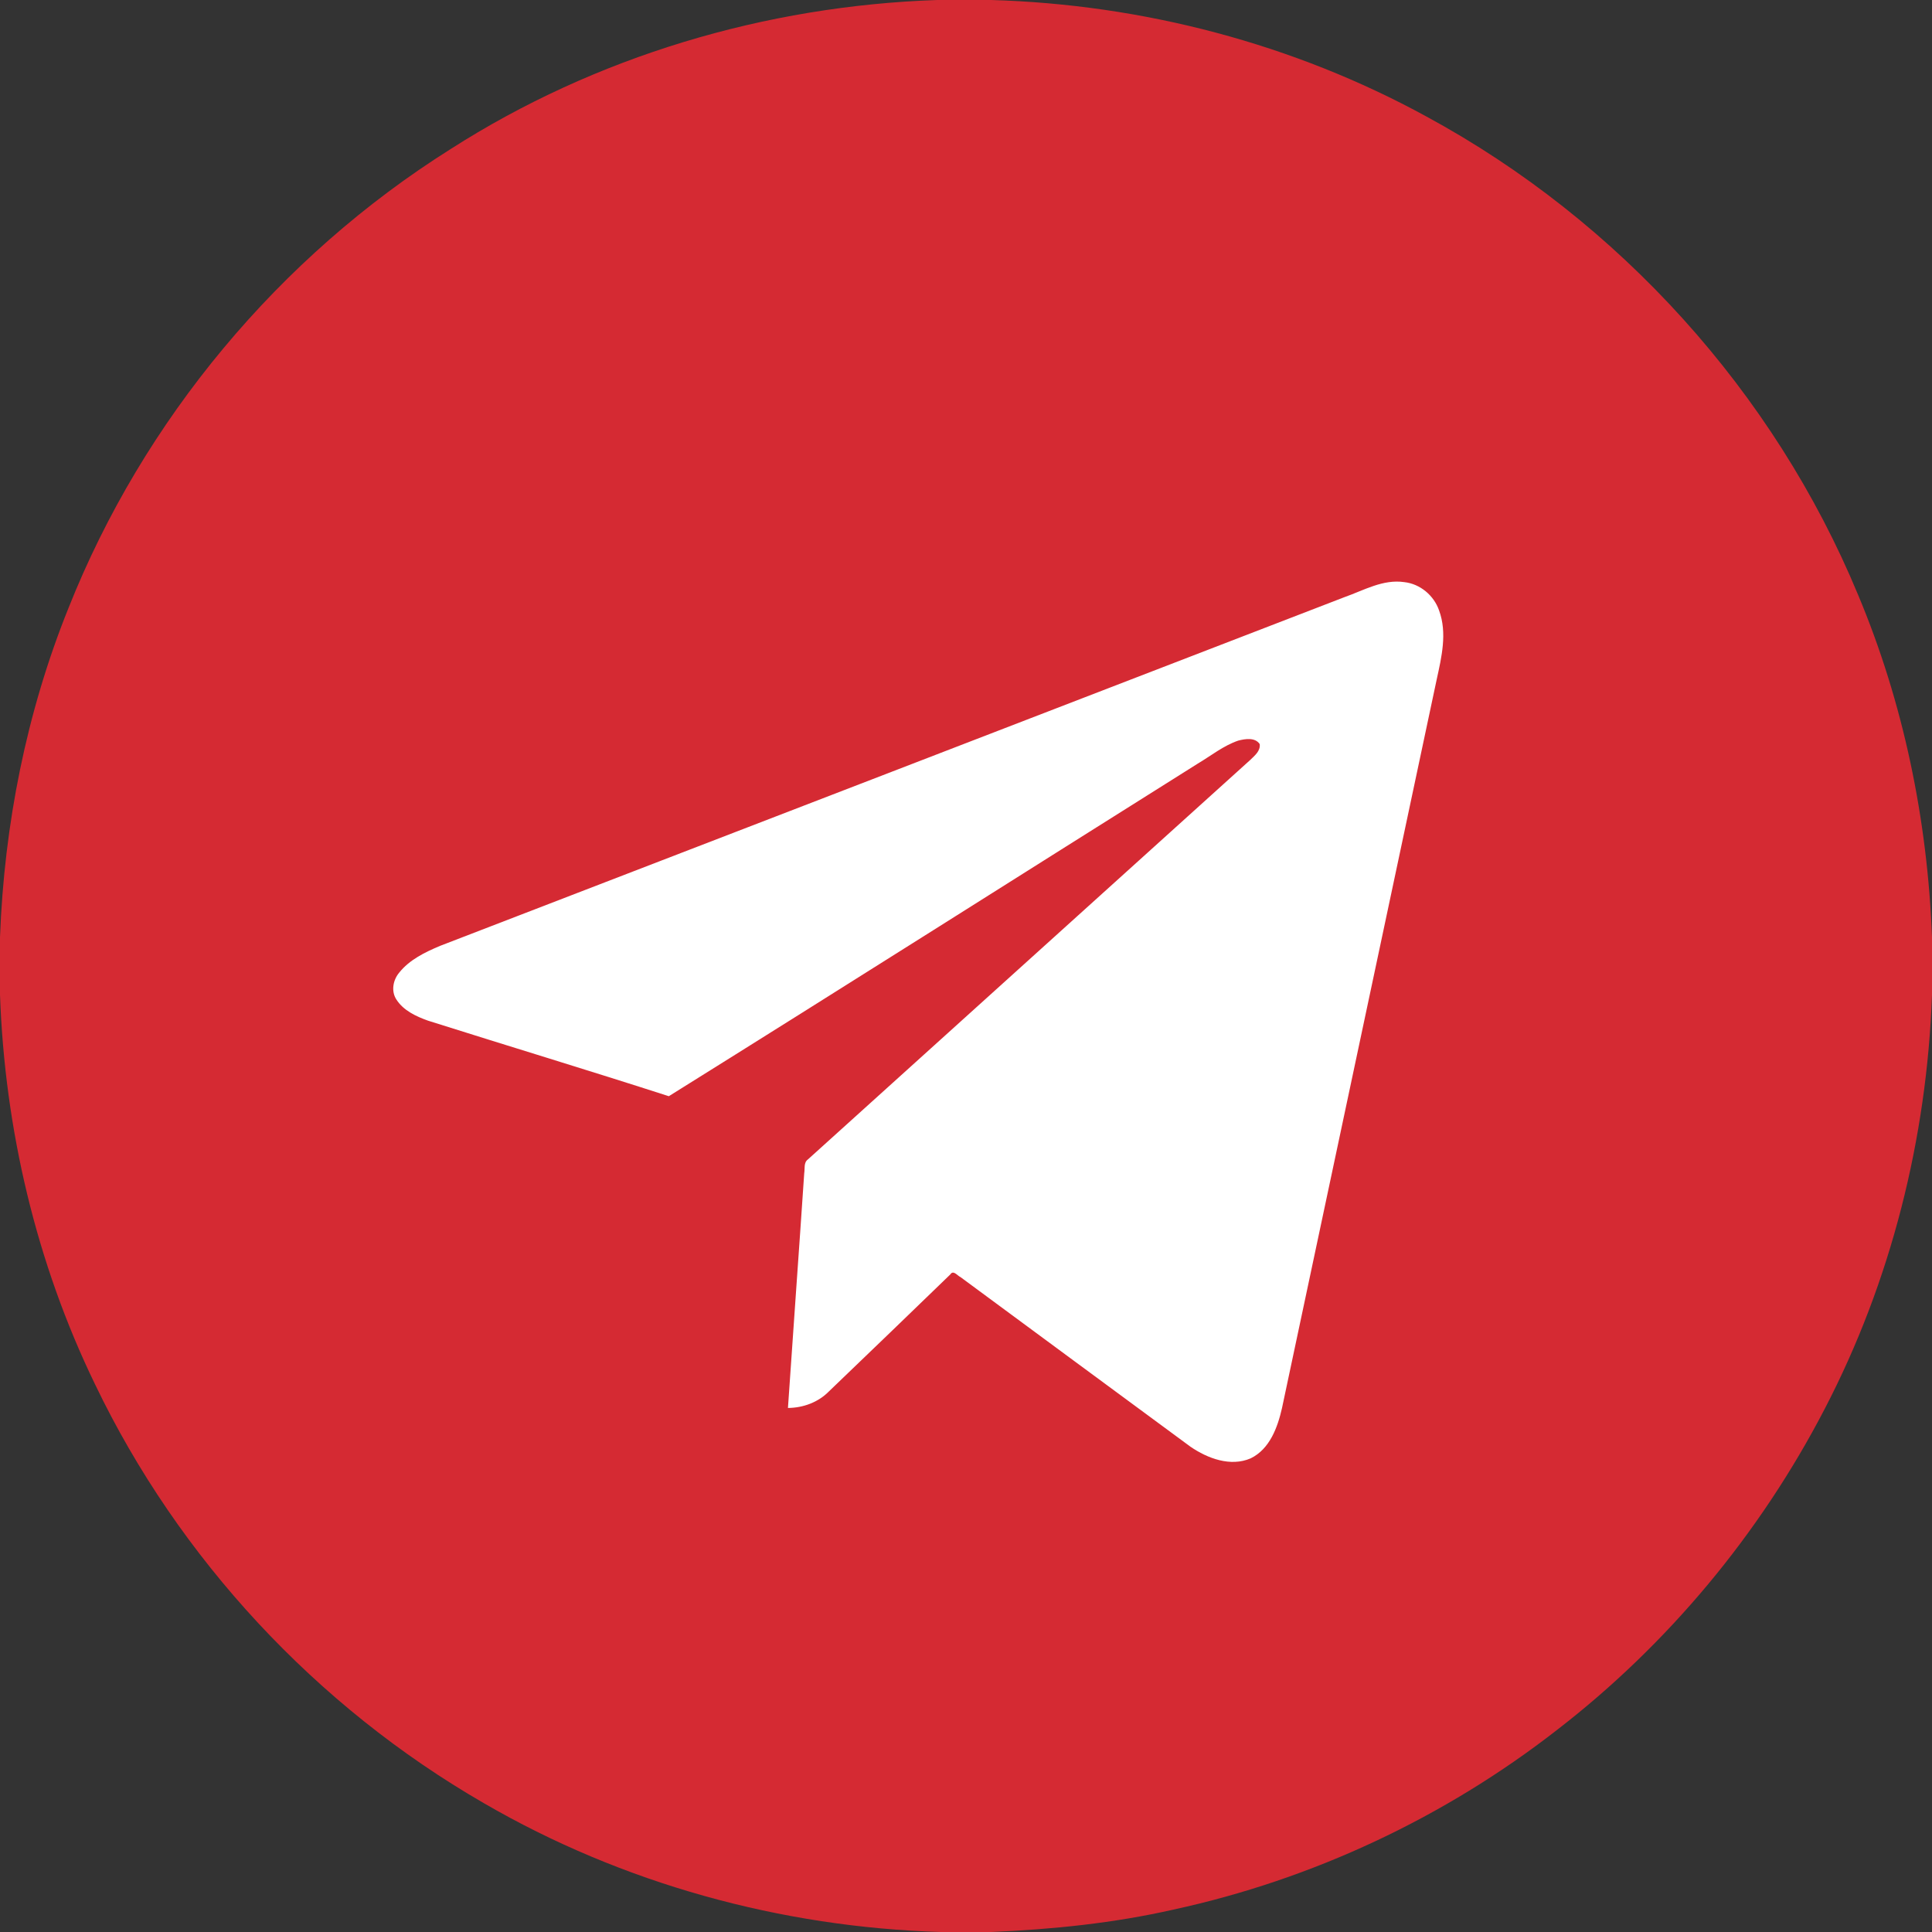<svg width="38" height="38" viewBox="0 0 38 38" fill="none" xmlns="http://www.w3.org/2000/svg">
<rect x="0" y="0" width="38" height="38" fill="#333333" stroke="none"/>
<ellipse cx="19" cy="19" rx="16" ry="15" fill="white"/>
<path d="M18.434 0H19.494C22.476 0.086 25.441 0.86 28.06 2.294C31.845 4.346 34.896 7.718 36.545 11.697C37.44 13.828 37.912 16.125 38 18.433V19.564C37.899 22.391 37.196 25.202 35.888 27.714C34.616 30.166 32.808 32.342 30.62 34.029C28.412 35.748 25.816 36.966 23.081 37.559C21.903 37.827 20.697 37.949 19.493 38H18.506C15.362 37.907 12.239 37.047 9.515 35.465C6.221 33.564 3.516 30.658 1.87 27.229C0.713 24.843 0.094 22.211 0 19.564V18.434C0.083 16.22 0.519 14.014 1.348 11.957C2.819 8.257 5.494 5.051 8.863 2.932C11.71 1.109 15.06 0.114 18.434 0ZM26.439 11.747C20.513 14.034 14.585 16.319 8.658 18.603C8.361 18.728 8.053 18.876 7.849 19.134C7.729 19.279 7.69 19.498 7.797 19.66C7.936 19.877 8.184 19.991 8.418 20.075C9.996 20.574 11.58 21.053 13.155 21.561C16.63 19.393 20.088 17.2 23.556 15.021C23.819 14.865 24.062 14.667 24.354 14.567C24.491 14.532 24.684 14.499 24.777 14.635C24.794 14.772 24.678 14.861 24.592 14.946C21.69 17.565 18.791 20.186 15.89 22.805C15.804 22.867 15.834 22.986 15.818 23.077C15.715 24.615 15.602 26.154 15.498 27.693C15.799 27.69 16.096 27.581 16.307 27.364C17.103 26.599 17.9 25.835 18.692 25.066C18.751 24.972 18.832 25.093 18.892 25.119C20.399 26.231 21.906 27.344 23.415 28.455C23.751 28.685 24.203 28.856 24.601 28.683C24.974 28.5 25.129 28.076 25.215 27.696C26.23 22.921 27.243 18.145 28.257 13.369C28.354 12.925 28.468 12.45 28.305 12.007C28.204 11.713 27.934 11.485 27.623 11.45C27.202 11.387 26.821 11.613 26.439 11.747Z" fill="#D52A33"/>
</svg>
